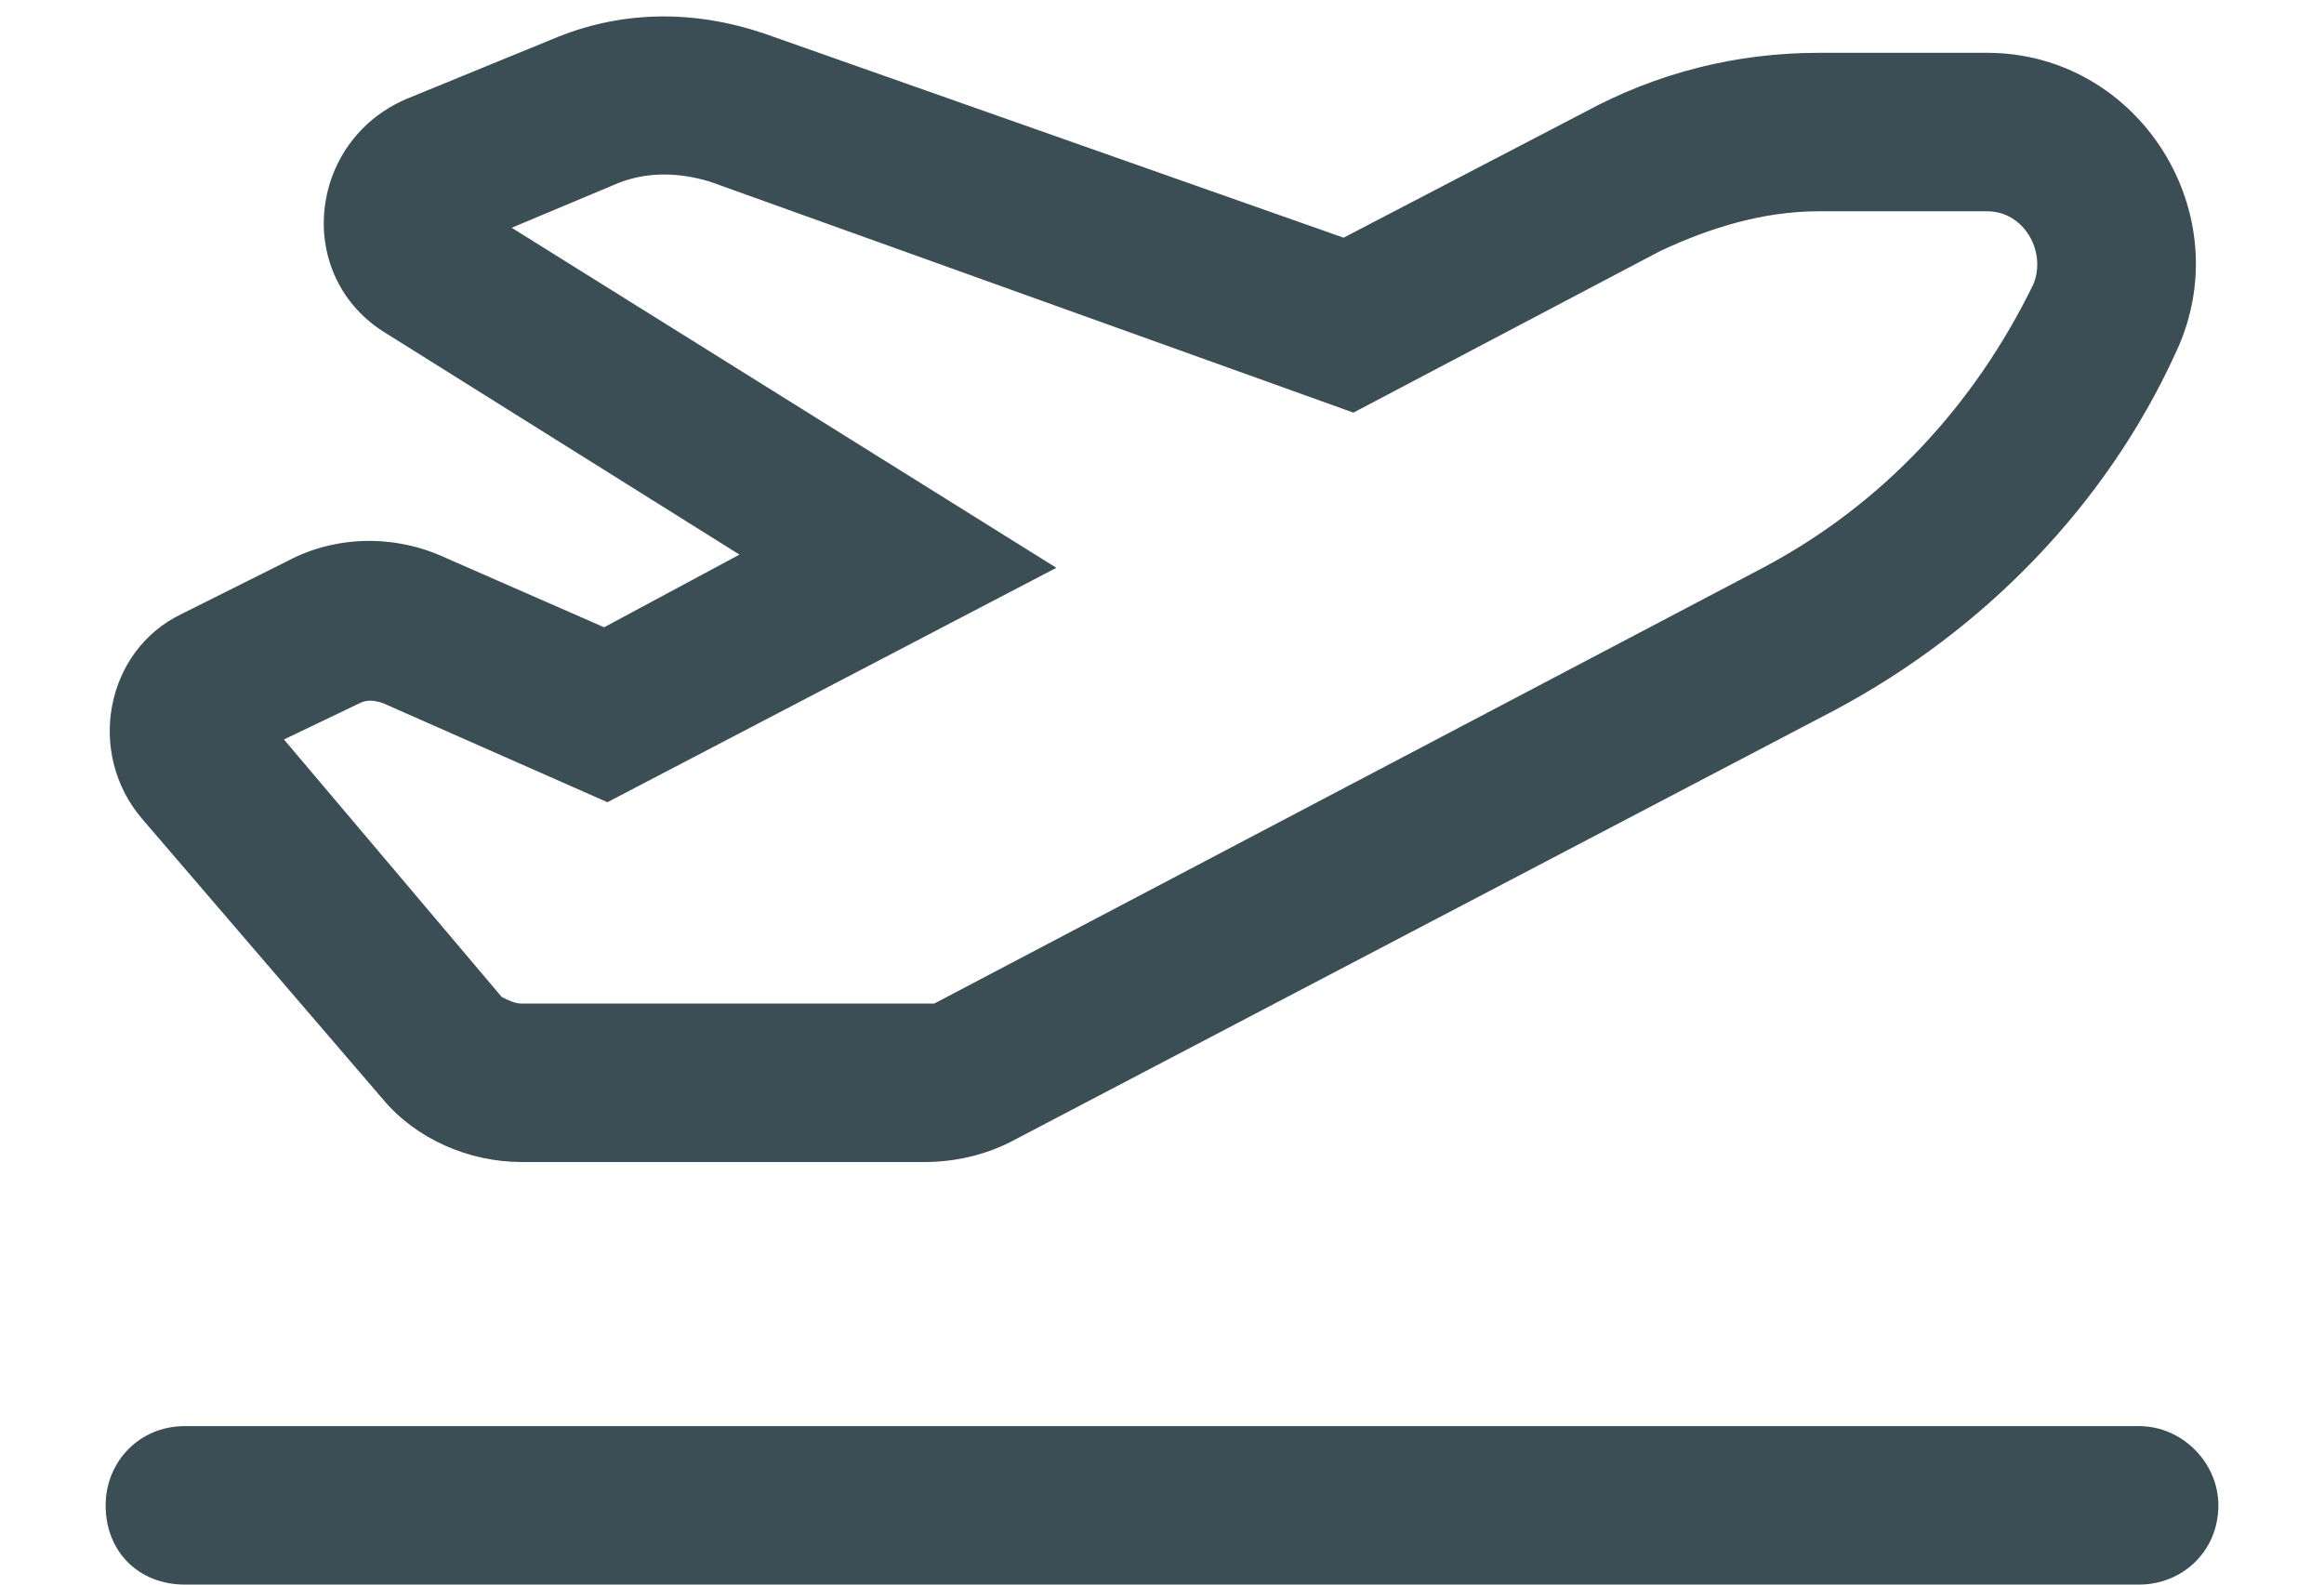 <svg width="22" height="15" viewBox="0 0 22 15" fill="none" xmlns="http://www.w3.org/2000/svg">
<path d="M12.719 2.25L15 1.062C15.688 0.688 16.438 0.5 17.219 0.5H18.812C20.25 0.5 21.219 2.031 20.594 3.344C19.938 4.781 18.781 5.969 17.375 6.719L9.562 10.812C9.312 10.938 9.031 11 8.75 11H4.938C4.438 11 3.938 10.781 3.625 10.406L1.344 7.75C0.812 7.125 1 6.156 1.719 5.812L2.719 5.312C3.188 5.062 3.75 5.062 4.219 5.281L5.719 5.938L7 5.25L3.656 3.156C2.781 2.625 2.906 1.344 3.844 0.938L5.219 0.375C5.875 0.094 6.562 0.094 7.219 0.312L12.719 2.25ZM4.844 2.156L10 5.375L5.75 7.594L3.625 6.656C3.531 6.625 3.469 6.625 3.406 6.656L2.688 7L4.75 9.438C4.812 9.469 4.875 9.5 4.938 9.5H8.75C8.781 9.5 8.812 9.5 8.844 9.5L16.688 5.375C17.812 4.781 18.688 3.844 19.25 2.688C19.375 2.375 19.156 2 18.812 2H17.219C16.688 2 16.188 2.156 15.719 2.375L12.812 3.906L6.719 1.719C6.406 1.625 6.094 1.625 5.812 1.75L4.844 2.156ZM20.25 13.5C20.656 13.5 21 13.844 21 14.25C21 14.688 20.656 15 20.25 15H1.75C1.312 15 1 14.688 1 14.25C1 13.844 1.312 13.5 1.75 13.5H20.25ZM3.062 5.969L2.719 5.312L3.062 5.969ZM3.625 10.406L4.156 9.938L3.625 10.406Z" fill="#3B4E56"/>
</svg>
